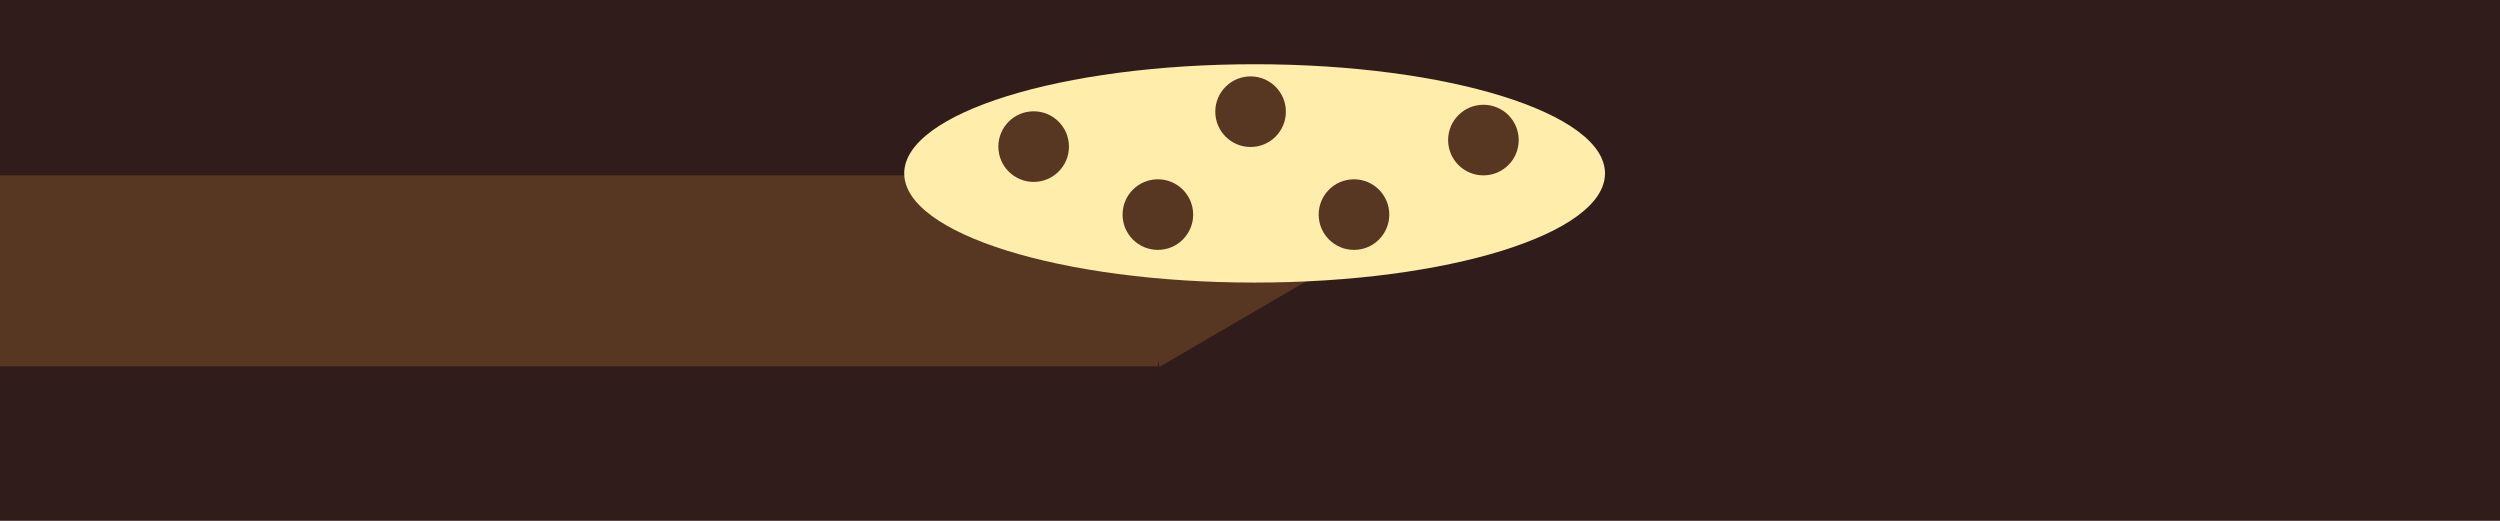 <svg width="1440" height="300" viewBox="0 0 1440 300" fill="none" xmlns="http://www.w3.org/2000/svg">
<rect width="1565" height="300" fill="#301C1B"/>
<rect x="-152" y="101" width="819" height="110" fill="#573722"/>
<path d="M650.766 135.265L765.14 154.596L667.863 211.306L650.766 135.265Z" fill="#573722"/>
<ellipse cx="201.828" cy="62.883" rx="201.828" ry="62.883" transform="matrix(-1 0 0 1 924.485 37)" fill="#FFEDAB"/>
<circle cx="20.333" cy="20.333" r="20.333" transform="matrix(-1 0 0 1 874.781 60.346)" fill="#573722"/>
<circle cx="20.333" cy="20.333" r="20.333" transform="matrix(-1 0 0 1 800.225 103.272)" fill="#573722"/>
<circle cx="20.333" cy="20.333" r="20.333" transform="matrix(-1 0 0 1 740.667 44)" fill="#573722"/>
<circle cx="20.333" cy="20.333" r="20.333" transform="matrix(-1 0 0 1 687.261 103.272)" fill="#573722"/>
<circle cx="20.333" cy="20.333" r="20.333" transform="matrix(-1 0 0 1 615.719 64.111)" fill="#573722"/>
</svg>
